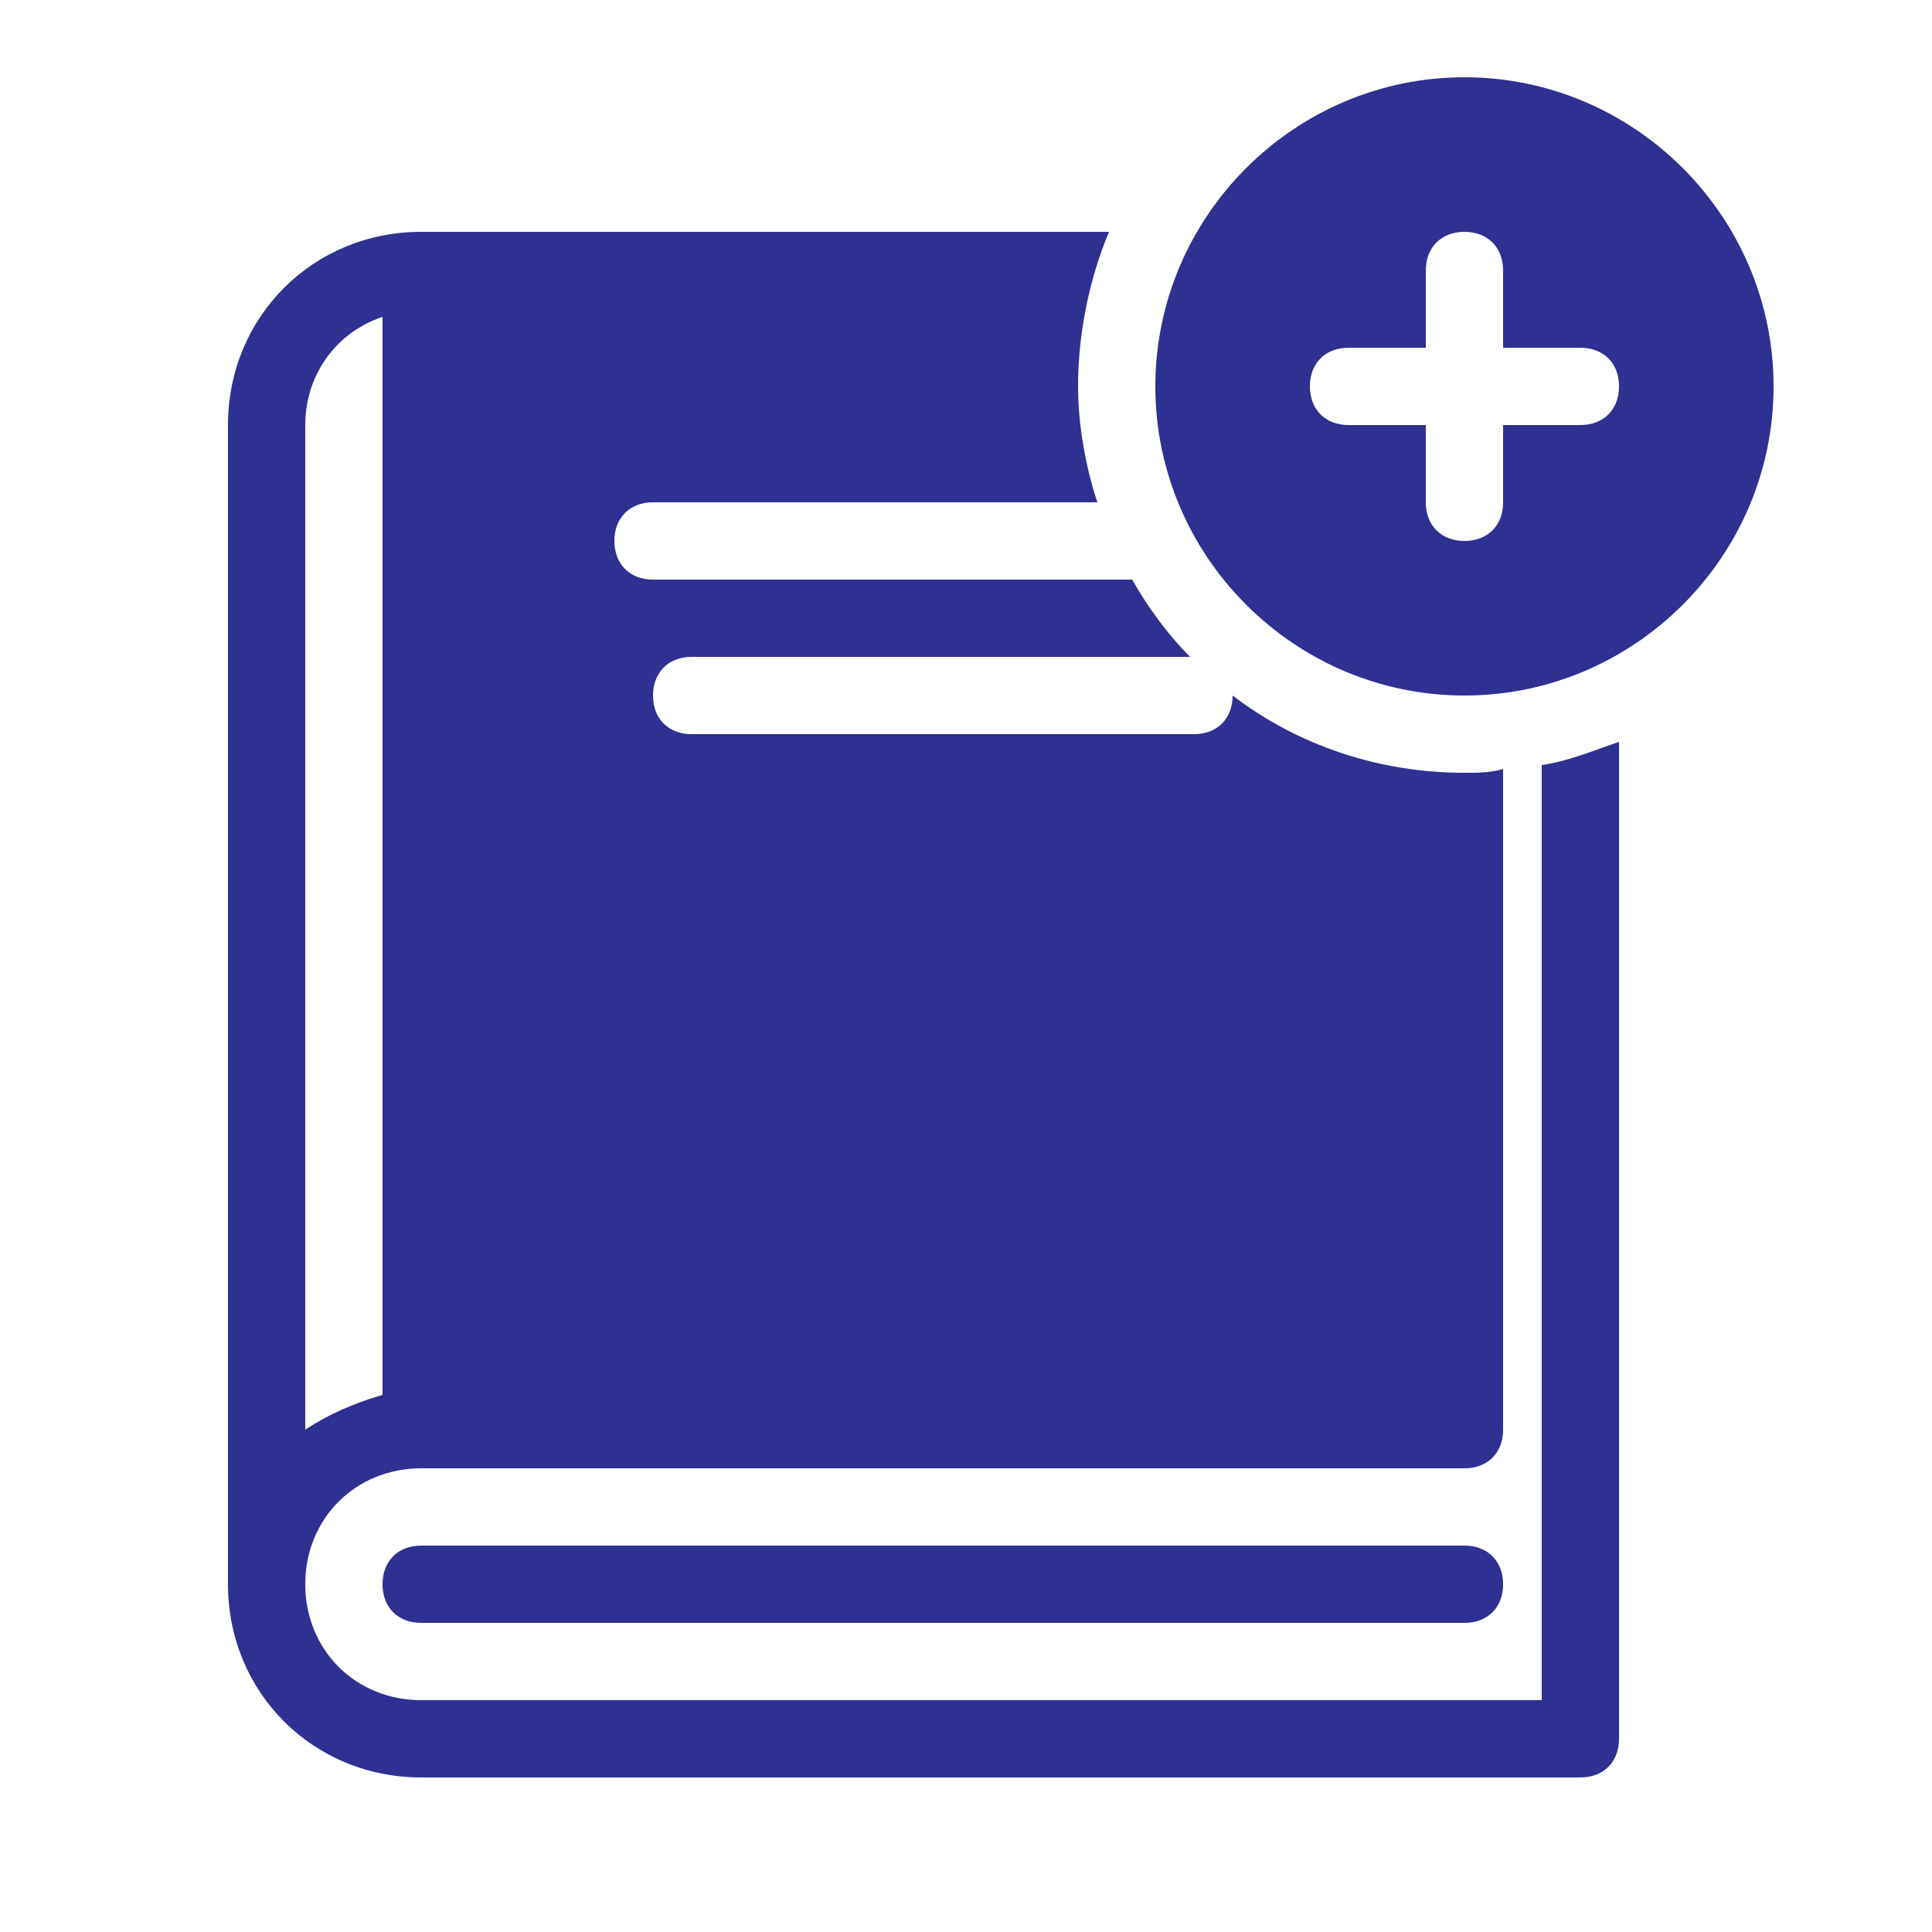 <svg xmlns="http://www.w3.org/2000/svg" xml:space="preserve" viewBox="0 0 50 50">
  <path fill="#2e3191" d="M38.9 41c0 .6-.4 1-1 1h-27c-.6 0-1-.4-1-1s.4-1 1-1h27c.6 0 1 .4 1 1zm7-31c0 4.4-3.6 8-8 8s-8-3.6-8-8 3.6-8 8-8 8 3.6 8 8zm-4 0c0-.6-.4-1-1-1h-2V7c0-.6-.4-1-1-1s-1 .4-1 1v2h-2c-.6 0-1 .4-1 1s.4 1 1 1h2v2c0 .6.4 1 1 1s1-.4 1-1v-2h2c.6 0 1-.4 1-1zm-2 9.8c.7-.1 1.4-.4 2-.6V45c0 .6-.4 1-1 1h-30c-2.8 0-5-2.2-5-5V11c0-2.8 2.2-5 5-5h17.8c-.5 1.2-.8 2.6-.8 4 0 1 .2 2.1.5 3H16.9c-.6 0-1 .4-1 1s.4 1 1 1h12.4c.4.7.9 1.4 1.5 2H17.9c-.6 0-1 .4-1 1s.4 1 1 1h13c.6 0 1-.4 1-1 1.7 1.3 3.8 2 6 2 .3 0 .7 0 1-.1V37c0 .6-.4 1-1 1h-27c-1.7 0-3 1.3-3 3s1.3 3 3 3h29V19.8zM7.9 37c.6-.4 1.3-.7 2-.9V8.2c-1.2.4-2 1.5-2 2.8v26z"/>
</svg>
